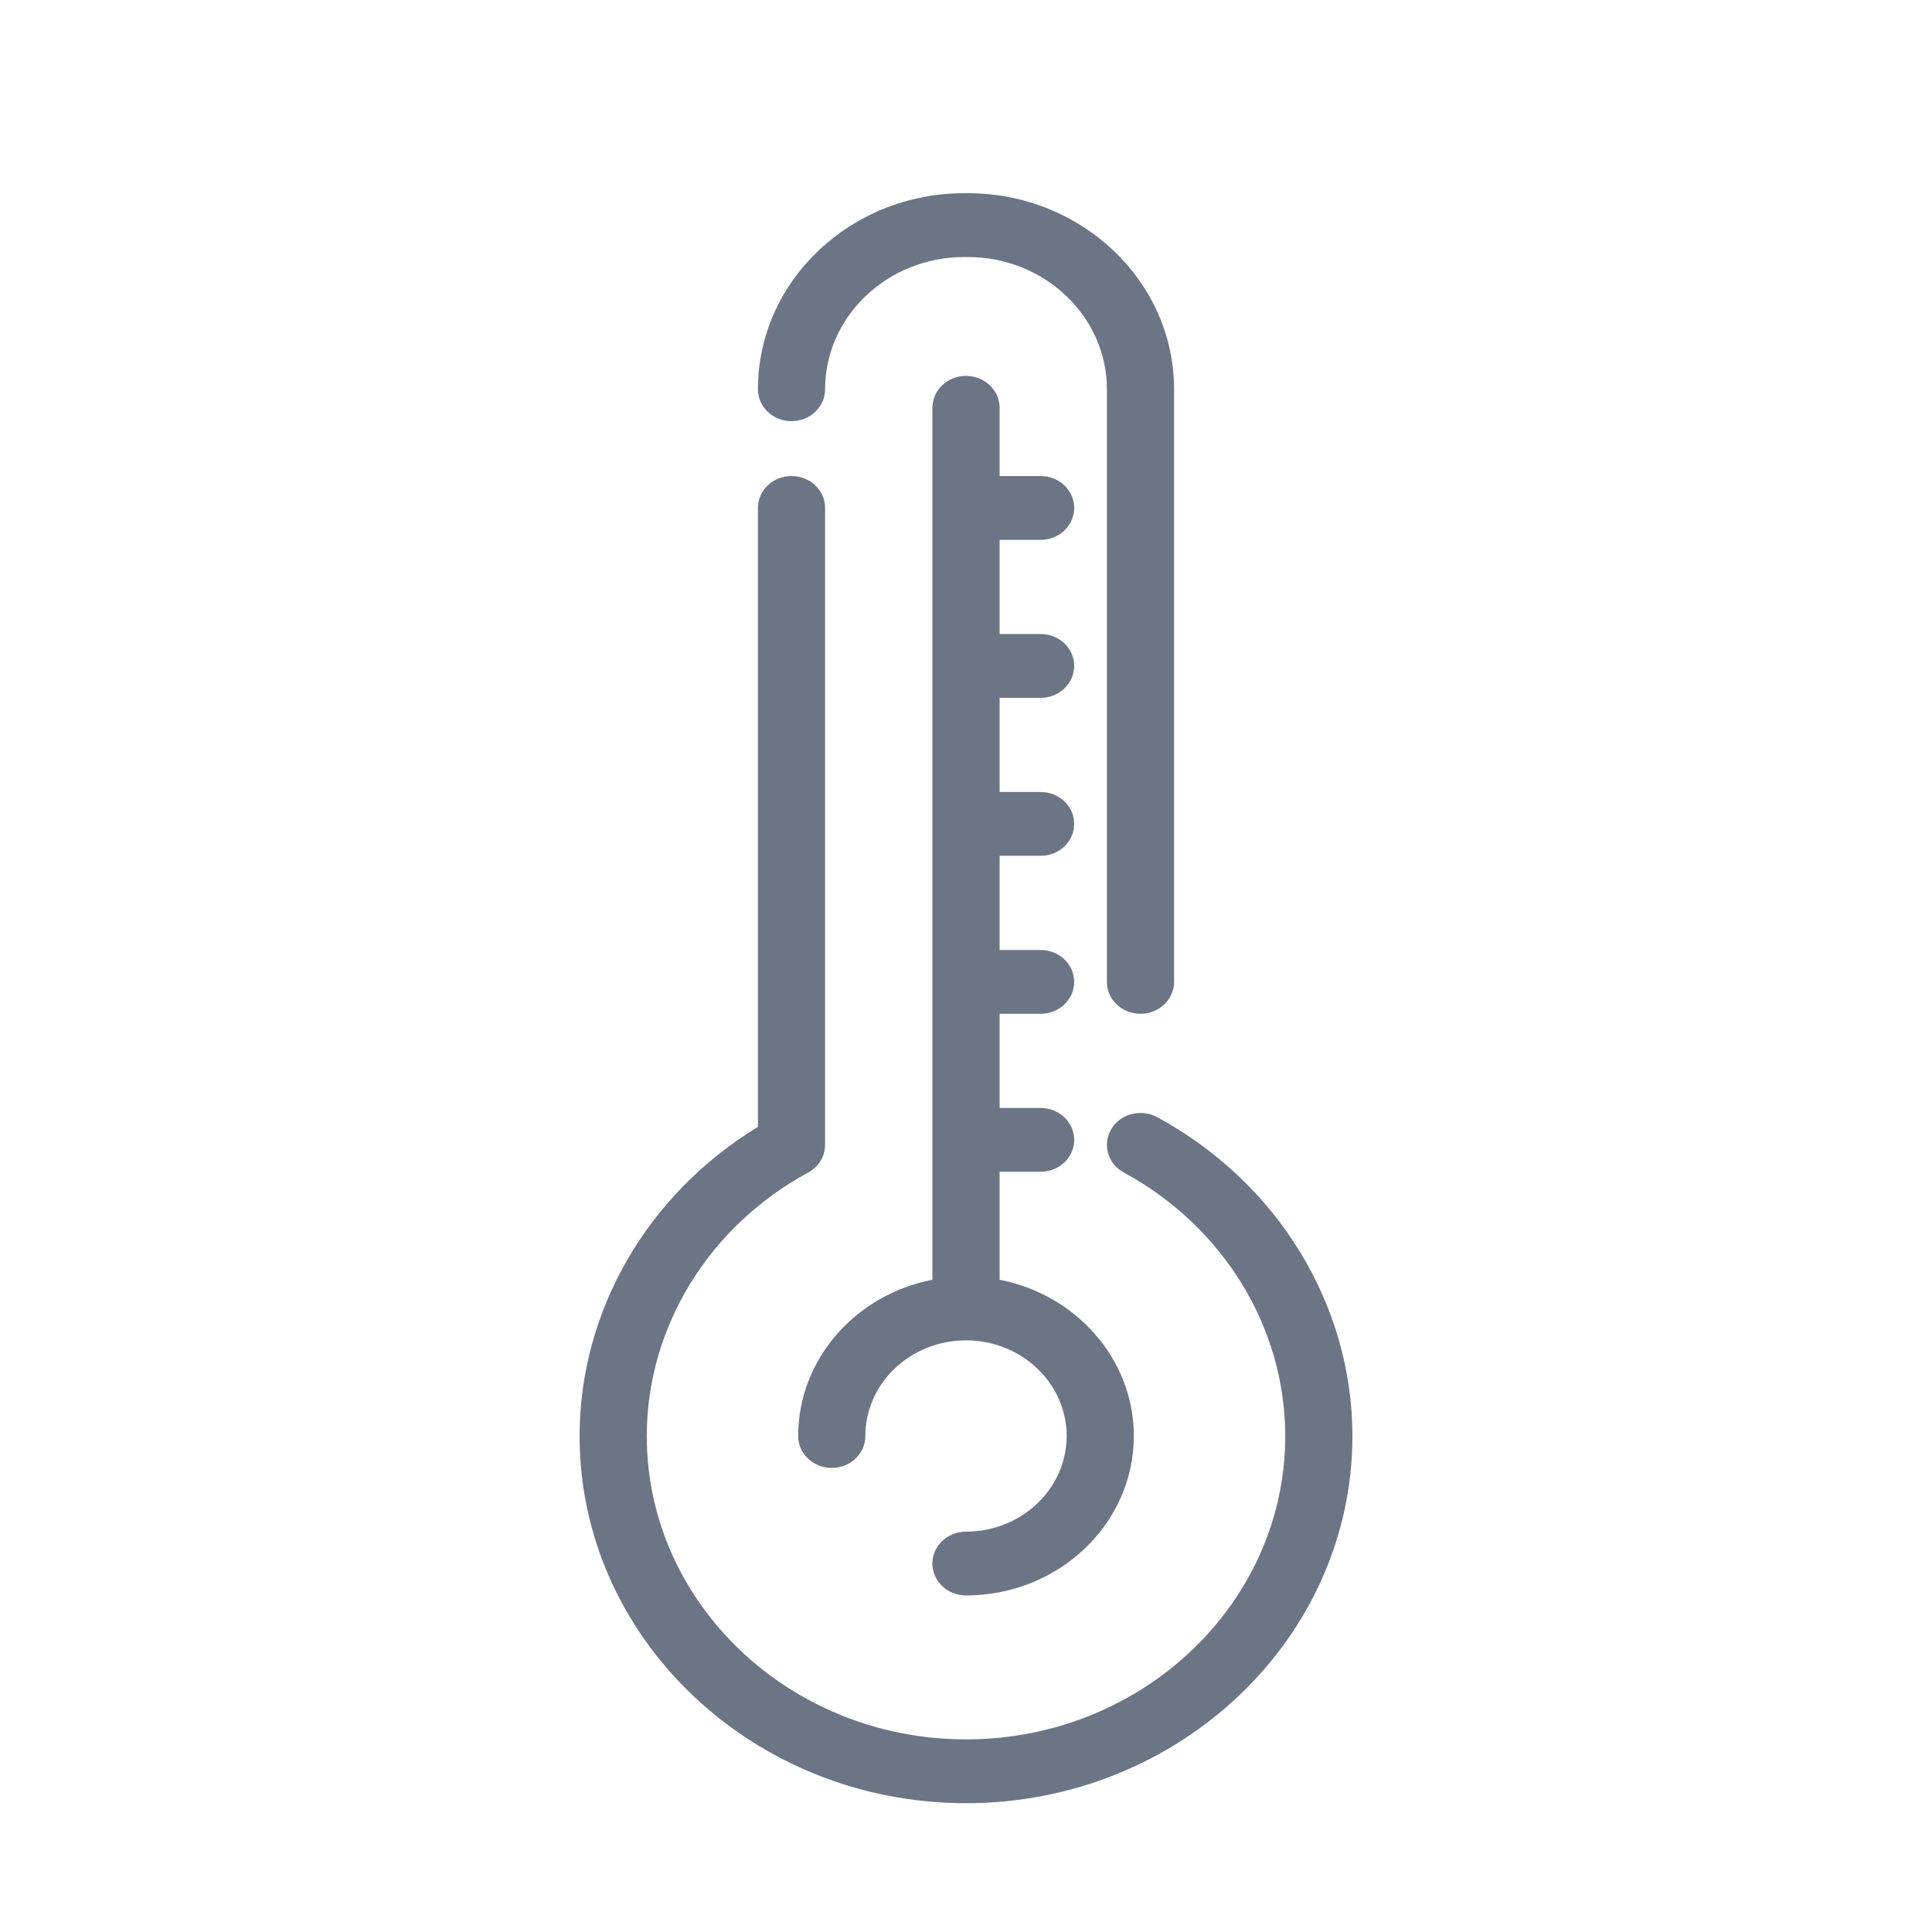 <?xml version="1.0" encoding="UTF-8" standalone="no"?>
<svg width="30px" height="30px" viewBox="0 0 30 30" version="1.1" xmlns="http://www.w3.org/2000/svg" xmlns:xlink="http://www.w3.org/1999/xlink">
    <!-- Generator: Sketch 43.2 (39069) - http://www.bohemiancoding.com/sketch -->
    <title>icon/icon_temp</title>
    <desc>Created with Sketch.</desc>
    <defs></defs>
    <g id="Symbols" stroke="none" stroke-width="1" fill="none" fill-rule="evenodd">
        <g id="icon/icon_temp" fill-rule="nonzero" fill="#6B7586">
            <path d="M15,23.783 C15.862,23.783 16.563,23.117 16.563,22.298 C16.563,21.479 15.862,20.813 15,20.813 C14.138,20.813 13.437,21.479 13.437,22.298 C13.437,22.572 13.204,22.794 12.916,22.794 C12.628,22.794 12.394,22.572 12.394,22.298 C12.394,21.102 13.291,20.102 14.478,19.872 L14.478,6.333 C14.478,6.059 14.712,5.837 15,5.837 C15.288,5.837 15.522,6.059 15.522,6.333 L15.522,7.392 L16.159,7.392 C16.447,7.392 16.68,7.613 16.68,7.887 C16.68,8.161 16.447,8.383 16.159,8.383 L15.522,8.383 L15.522,9.845 L16.159,9.845 C16.447,9.845 16.68,10.066 16.68,10.34 C16.68,10.614 16.447,10.836 16.159,10.836 L15.522,10.836 L15.522,12.298 L16.159,12.298 C16.447,12.298 16.68,12.52 16.68,12.793 C16.68,13.067 16.447,13.289 16.159,13.289 L15.522,13.289 L15.522,14.751 L16.159,14.751 C16.447,14.751 16.68,14.973 16.68,15.247 C16.68,15.52 16.447,15.742 16.159,15.742 L15.522,15.742 L15.522,17.204 L16.159,17.204 C16.447,17.204 16.68,17.426 16.68,17.7 C16.68,17.973 16.447,18.195 16.159,18.195 L15.522,18.195 L15.522,19.872 C16.709,20.102 17.606,21.103 17.606,22.298 C17.606,23.664 16.437,24.774 15,24.774 C14.712,24.774 14.478,24.553 14.478,24.279 C14.478,24.005 14.712,23.783 15,23.783 Z M17.968,17.347 C19.838,18.361 21,20.258 21,22.298 C21,25.442 18.308,28 15,28 C11.692,28 9,25.442 9,22.298 C9,20.356 10.053,18.542 11.769,17.498 L11.769,7.887 C11.769,7.613 12.002,7.392 12.29,7.392 C12.579,7.392 12.812,7.613 12.812,7.887 L12.812,17.777 C12.812,17.955 12.712,18.119 12.549,18.207 C11.003,19.046 10.043,20.613 10.043,22.298 C10.043,24.896 12.267,27.009 15,27.009 C17.733,27.009 19.957,24.896 19.957,22.298 C19.957,20.613 18.997,19.046 17.451,18.207 C17.201,18.072 17.114,17.769 17.257,17.531 C17.399,17.294 17.718,17.211 17.968,17.347 Z M12.29,6.54 C12.002,6.54 11.769,6.318 11.769,6.045 C11.769,4.366 13.206,3 14.973,3 L15.027,3 C16.794,3 18.231,4.366 18.231,6.045 L18.231,15.247 C18.231,15.52 17.998,15.742 17.709,15.742 C17.421,15.742 17.188,15.52 17.188,15.247 L17.188,6.045 C17.188,4.912 16.219,3.991 15.027,3.991 L14.973,3.991 C13.781,3.991 12.812,4.912 12.812,6.045 C12.812,6.318 12.579,6.54 12.29,6.54 Z" id="Combined-Shape"></path>
        </g>
    </g>
</svg>